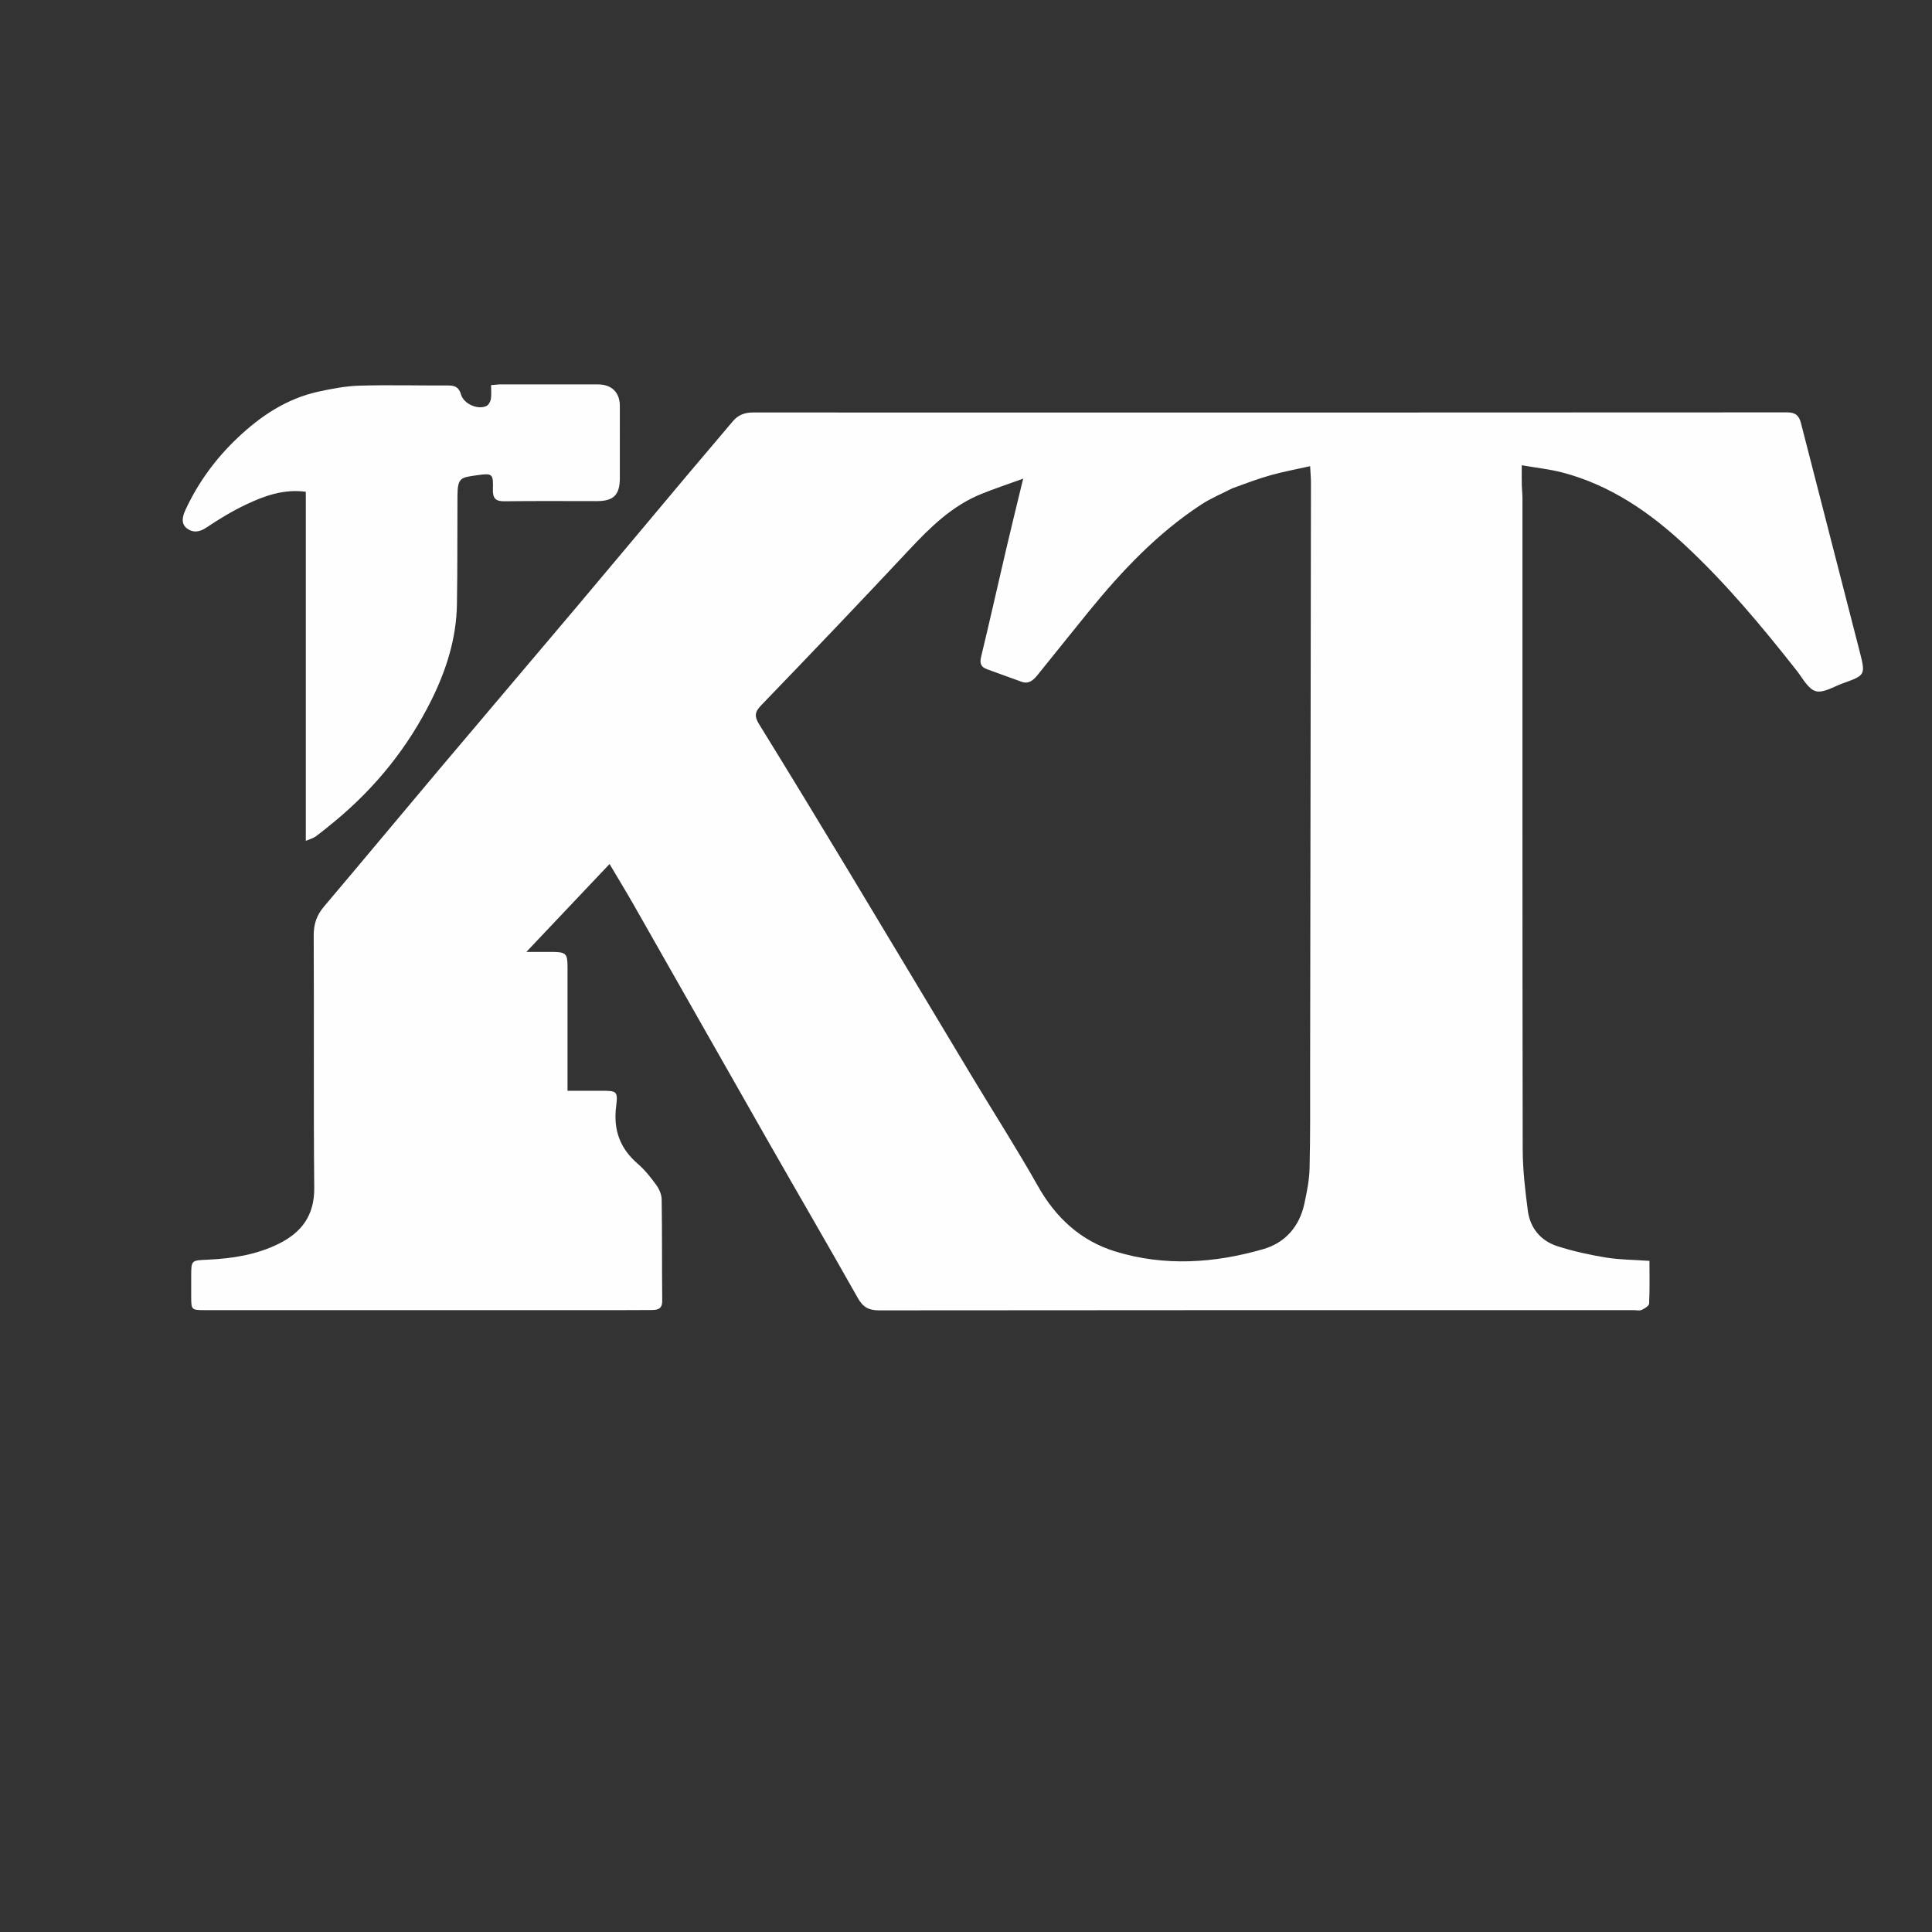 <svg version="1.1" id="Layer_1" xmlns="http://www.w3.org/2000/svg" xmlns:xlink="http://www.w3.org/1999/xlink" x="0px" y="0px"
	 width="100%" viewBox="0 0 960 960" enable-background="new 0 0 960 960" xml:space="preserve">

<rect x="0" y="0" width="960" height="960" fill="#333333" stroke="none"/>

<path fill="#FEFEFE" opacity="1" stroke="none" 
	d="
M247,650.999 
	C198.172,650.999 149.844,651 101.516,650.998 
	C95.223,650.997 95.025,650.798 95.003,644.573 
	C94.991,641.24 95.001,637.907 95.001,634.574 
	C95.001,626.001 95.016,626.317 103.359,625.925 
	C115.497,625.355 127.436,623.506 138.507,618.012 
	C149.999,612.31 156.273,603.819 156.144,590.217 
	C155.749,548.392 156.101,506.561 155.882,464.733 
	C155.853,459.049 157.428,454.675 161.037,450.413 
	C180.208,427.777 199.152,404.948 218.27,382.267 
	C240.959,355.351 263.784,328.549 286.479,301.637 
	C304.845,279.859 323.091,257.98 341.419,236.169 
	C348.95,227.206 356.589,218.334 364.109,209.361 
	C366.761,206.195 370.01,204.961 374.11,204.962 
	C545.424,205.007 716.739,205.017 888.053,204.905 
	C892.288,204.902 893.951,206.6 894.896,210.285 
	C904.561,248.008 914.315,285.708 923.985,323.43 
	C927.064,335.439 926.998,335.502 915.572,339.586 
	C911.125,341.176 906.065,344.476 902.25,343.44 
	C898.478,342.417 895.765,337.031 892.863,333.342 
	C875.6,311.396 857.728,289.964 837.277,270.9 
	C819.657,254.475 800.062,241.005 776.355,234.789 
	C770.083,233.144 763.556,232.474 756.155,231.184 
	C756.155,235.152 756.111,238.062 756.17,240.969 
	C756.213,243.123 756.493,245.274 756.494,247.426 
	C756.51,355.247 756.44,463.069 756.619,570.889 
	C756.636,581.116 757.834,591.389 759.166,601.551 
	C760.308,610.257 765.585,616.566 773.897,619.239 
	C781.751,621.765 789.913,623.531 798.064,624.874 
	C804.731,625.971 811.582,625.952 819.612,626.517 
	C819.612,633.356 819.779,640.564 819.441,647.749 
	C819.387,648.886 817.198,650.221 815.735,650.895 
	C814.635,651.402 813.114,650.999 811.781,650.999 
	C686.795,650.999 561.809,650.968 436.823,651.11 
	C431.661,651.115 428.799,649.521 426.253,645 
	C411.449,618.721 396.251,592.664 381.311,566.461 
	C359.239,527.749 337.289,488.968 315.243,450.241 
	C311.358,443.416 307.262,436.711 302.888,429.316 
	C289.187,443.791 275.881,457.848 261.538,473.001 
	C266.738,473.001 270.611,472.983 274.485,473.005 
	C281.163,473.042 281.998,473.862 281.999,480.297 
	C282,500.454 281.999,520.612 281.999,542 
	C287.693,542 293.239,542 298.784,542 
	C306.394,542.002 307.125,542.095 306.16,549.728 
	C304.682,561.413 308.032,570.623 316.899,578.279 
	C320.381,581.285 323.338,585.006 326.057,588.748 
	C327.525,590.767 328.74,593.506 328.778,595.941 
	C329.042,612.756 328.882,629.578 329.054,646.395 
	C329.102,651.081 325.908,650.924 322.986,650.952 
	C310.99,651.063 298.992,651 286.994,651 
	C273.829,651 260.665,650.999 247,650.999 
M612.301,242.652 
	C607.155,245.308 601.733,247.54 596.912,250.692 
	C575.134,264.931 557.501,283.613 541.179,303.628 
	C532.592,314.158 524.149,324.806 515.592,335.361 
	C513.557,337.871 511.272,340.097 507.553,338.748 
	C501.863,336.684 496.177,334.608 490.483,332.553 
	C487.444,331.457 486.706,329.68 487.507,326.366 
	C491.846,308.413 495.866,290.384 500.076,272.4 
	C502.664,261.341 505.395,250.315 508.409,237.833 
	C500.634,240.659 494.116,242.819 487.758,245.38 
	C473.165,251.257 462.304,261.918 451.754,273.194 
	C427.439,299.18 402.854,324.917 378.151,350.536 
	C374.927,353.879 374.861,356.068 377.173,359.816 
	C392.046,383.92 406.76,408.122 421.386,432.377 
	C442.018,466.593 462.506,500.896 483.1,535.135 
	C493.978,553.22 505.391,571 515.746,589.377 
	C524.649,605.176 537.098,616.594 554.193,621.846 
	C578.634,629.356 603.419,627.711 627.7,620.689 
	C638.538,617.554 645.639,609.55 648.096,598.241 
	C649.357,592.434 650.571,586.497 650.72,580.591 
	C651.124,564.609 650.972,548.613 650.996,532.623 
	C651.146,435.043 651.286,337.464 651.406,239.884 
	C651.409,237.335 651.154,234.785 650.988,231.643 
	C643.933,233.224 637.688,234.358 631.602,236.062 
	C625.3,237.828 619.153,240.148 612.301,242.652 
z"/>
<path fill="#FEFEFE" opacity="1" stroke="none" 
	d="
M248.152,190.999 
	C264.799,190.999 280.963,190.989 297.127,191.004 
	C303.904,191.01 307.981,194.993 307.994,201.639 
	C308.018,213.637 308.025,225.635 307.992,237.633 
	C307.97,245.924 304.861,249 296.638,249 
	C281.307,249 265.974,248.875 250.646,249.078 
	C246.23,249.137 244.802,247.574 244.921,243.253 
	C245.134,235.522 244.829,235.02 237.131,236.127 
	C228.991,237.297 227.368,237.156 227.313,246.435 
	C227.207,264.412 227.352,282.392 227.048,300.365 
	C226.764,317.154 221.806,332.841 214.422,347.756 
	C202.78,371.27 186.651,391.28 166.455,408.014 
	C163.301,410.627 160.123,413.22 156.829,415.649 
	C155.643,416.524 154.081,416.89 151.954,417.805 
	C151.954,359.477 151.954,302.07 151.954,244.356 
	C140.908,242.895 131.321,246.39 122.126,250.759 
	C115.3,254.004 108.763,257.978 102.479,262.197 
	C99.019,264.521 95.777,264.775 92.892,262.565 
	C89.785,260.186 90.677,256.58 92.135,253.416 
	C98.437,239.744 107.244,227.791 118.119,217.504 
	C129.532,206.708 142.427,198.075 158.072,194.641 
	C164.821,193.16 171.733,191.83 178.606,191.632 
	C193.397,191.206 208.212,191.608 223.017,191.551 
	C226.329,191.538 228.13,192.72 229.078,196.027 
	C230.407,200.667 237.343,203.764 241.706,201.745 
	C242.77,201.252 243.687,199.574 243.903,198.309 
	C244.262,196.205 244.001,193.995 244.001,191.362 
	C245.227,191.241 246.448,191.12 248.152,190.999 
z"/>
<!-- <path fill="#FCFCFC" opacity="1.000000" stroke="none" 
	d="
M293.391632,750.777466 
	C289.527191,750.595947 288.686340,748.718933 288.743927,745.481567 
	C288.929413,735.050598 288.813019,724.614319 288.813019,714.180054 
	C288.292175,714.126587 287.771332,714.073120 287.250488,714.019592 
	C285.503296,722.131714 283.758850,730.244446 282.006256,738.355408 
	C281.694122,739.799866 281.284943,741.225952 281.028015,742.679504 
	C279.570007,750.927856 280.186554,750.661377 271.257294,750.660828 
	C267.554901,750.660583 265.645935,749.420654 264.880096,745.474365 
	C262.757538,734.537292 260.177734,723.689026 257.003571,712.833923 
	C257.003571,723.260925 257.080109,733.688965 256.935608,744.114014 
	C256.908447,746.074646 256.298401,749.545105 255.445251,749.712769 
	C251.823792,750.424316 248.002441,750.284790 244.274170,750.083801 
	C243.788498,750.057617 243.055267,747.871887 243.050491,746.683960 
	C242.973633,727.532166 243.014206,708.379944 242.978317,689.227966 
	C242.972504,686.125488 244.134003,684.720032 247.437103,684.940552 
	C251.084732,685.184021 254.804123,685.349609 258.414612,684.910522 
	C263.426300,684.301147 265.421112,686.218994 266.262299,691.138916 
	C268.295013,703.027893 270.870575,714.824036 273.506439,728.059387 
	C276.187317,714.724365 278.692871,702.783508 280.937897,690.793823 
	C281.662811,686.922485 282.779755,684.453125 287.469055,684.908081 
	C291.758789,685.324341 296.147430,684.730225 300.434296,685.160950 
	C301.723785,685.290466 303.836945,687.349243 303.850098,688.543213 
	C304.064850,708.026062 304.058075,727.512451 303.863586,746.995667 
	C303.852112,748.147034 302.010406,749.890442 300.699738,750.280273 
	C298.551422,750.919312 296.139801,750.672852 293.391632,750.777466 
z"/>
<path fill="#FBFBFB" opacity="1.000000" stroke="none" 
	d="
M442.803650,746.218750 
	C441.550934,745.349182 440.381714,744.875549 439.684265,744.018127 
	C437.316284,741.106934 435.537567,741.804810 432.725891,743.912109 
	C420.159302,753.330811 406.530182,754.580322 392.288147,747.942505 
	C390.225342,746.981140 388.205994,745.633423 386.602875,744.028564 
	C378.791595,736.209473 380.783325,726.946533 391.488068,721.114136 
	C393.912720,719.792969 396.537964,718.839966 399.439331,717.554260 
	C397.667572,715.561768 396.035034,714.003784 394.729828,712.207886 
	C390.078979,705.808716 391.230621,698.788208 397.600494,693.971863 
	C406.615692,687.155457 422.929016,686.314819 432.776733,692.171204 
	C436.717926,694.515015 439.279083,697.746338 439.278259,702.557312 
	C439.277405,707.391968 435.727509,709.252625 432.124023,711.095886 
	C429.823181,712.272827 427.572021,713.546814 424.862701,715.013184 
	C429.827637,718.319702 434.493774,721.068237 438.730560,724.368042 
	C441.842865,726.792114 443.963684,726.506653 446.040009,723.397156 
	C447.388336,721.377930 448.758301,719.373169 450.540497,716.738220 
	C448.261322,716.022034 446.519989,715.717529 445.034241,714.930542 
	C443.865906,714.311707 443.013000,713.097412 442.019958,712.147583 
	C443.059387,711.308899 444.080475,709.769958 445.141144,709.742126 
	C453.620758,709.520020 462.109161,709.508362 470.590668,709.663696 
	C471.559814,709.681458 473.153198,711.037231 473.274841,711.933105 
	C473.396088,712.826599 472.088501,714.748535 471.306976,714.803955 
	C460.792480,715.549988 455.904236,724.343628 448.333618,730.207214 
	C454.835999,735.545349 461.078888,740.531372 467.127136,745.743347 
	C468.472351,746.902527 469.132050,748.857239 470.107422,750.445618 
	C468.296173,750.965576 466.475708,751.958313 464.675293,751.923218 
	C457.090790,751.775574 449.523743,751.276978 442.803650,746.218750 
M412.235870,725.270142 
	C409.921967,723.804932 407.608032,722.339783 405.404755,720.944641 
	C398.735840,726.310425 398.203064,733.717834 403.887787,738.395508 
	C409.438812,742.963135 422.744293,743.987854 430.193787,736.988953 
	C424.343414,733.182495 418.588287,729.437988 412.235870,725.270142 
M412.255249,694.358215 
	C405.569580,697.884644 405.068512,702.670532 410.978394,707.179749 
	C412.406219,708.269043 413.937469,709.588196 415.595001,709.911987 
	C417.381256,710.261047 419.824310,710.190979 421.185944,709.205444 
	C424.894714,706.521179 425.263794,702.275085 423.702972,698.447998 
	C421.806152,693.797241 417.376923,693.710449 412.255249,694.358215 
z"/>
<path fill="#FBFBFB" opacity="1.000000" stroke="none" 
	d="
M707.043396,702.878052 
	C708.855957,707.854065 710.613220,712.440430 712.370483,717.026794 
	C712.578308,717.030701 712.786133,717.034668 712.993958,717.038574 
	C712.993958,708.559143 713.095703,700.077942 712.951111,691.600891 
	C712.878601,687.352661 713.530579,684.663086 718.900330,684.883362 
	C727.573059,685.238953 727.689209,684.937805 727.742188,691.597473 
	C727.882507,709.219727 727.851501,726.843689 728.054321,744.465027 
	C728.107910,749.122681 726.413452,750.952393 721.593445,750.950378 
	C711.595886,750.946167 711.635132,751.155396 708.213135,741.976501 
	C704.379639,731.693909 700.465515,721.441406 695.624390,711.208008 
	C695.488220,714.037903 695.210815,716.869324 695.242371,719.697327 
	C695.338989,728.343018 695.741699,736.989380 695.652527,745.631592 
	C695.600342,750.693420 694.198486,751.171570 686.300110,751.032410 
	C682.291565,750.961670 680.857788,749.522339 680.904480,745.357727 
	C681.110046,727.027649 681.075684,708.693359 680.927673,690.362244 
	C680.895874,686.423706 681.766724,684.719788 686.197449,684.900757 
	C703.460693,685.605774 699.159912,681.769958 705.399414,698.323914 
	C705.923462,699.714172 706.458374,701.100403 707.043396,702.878052 
z"/>
<path fill="#FDFDFD" opacity="1.000000" stroke="none" 
	d="
M544.590820,743.379395 
	C539.240540,749.804382 531.970459,750.210999 524.893005,750.682495 
	C518.601746,751.101624 512.268616,750.901550 505.953796,750.954468 
	C502.569031,750.982849 500.898743,749.689575 500.929382,745.889526 
	C501.079926,727.226807 501.042389,708.561951 500.957611,689.898376 
	C500.942017,686.463989 501.750580,684.703186 505.718018,684.925354 
	C514.671448,685.426697 523.665344,685.274963 532.606506,685.903748 
	C539.101013,686.360474 543.885925,689.732483 545.391907,696.472839 
	C546.973572,703.552551 546.315613,710.059265 539.772339,714.696106 
	C539.510376,714.881836 539.343018,715.201233 539.132568,715.459106 
	C547.963867,721.637146 550.188782,732.425415 544.590820,743.379395 
M528.371338,739.127747 
	C531.065796,736.760559 532.507996,728.516357 530.442261,725.065430 
	C527.181641,719.618347 521.995422,722.777344 517.512329,722.025574 
	C517.512329,728.287170 517.512329,733.984375 517.512329,739.764587 
	C521.196350,739.764587 524.484985,739.764587 528.371338,739.127747 
M517.130310,705.375061 
	C517.530762,707.168579 517.338074,709.888977 518.436462,710.591797 
	C522.713562,713.329041 529.462524,709.416138 529.685059,704.430786 
	C530.052551,696.197083 525.514465,693.310425 517.130432,696.599854 
	C517.130432,699.174377 517.130432,701.809143 517.130310,705.375061 
z"/>
<path fill="#FDFDFD" opacity="1.000000" stroke="none" 
	d="
M151.170319,728.141846 
	C151.189056,734.448669 151.408859,740.284424 151.092377,746.090881 
	C151.007797,747.642639 149.484634,750.179749 148.274994,750.405457 
	C144.743851,751.064514 141.001068,751.096863 137.421906,750.680786 
	C136.352921,750.556519 134.748779,748.149109 134.745071,746.784058 
	C134.692139,727.345093 134.908737,707.905518 134.955383,688.465881 
	C134.962143,685.650635 136.003891,684.446777 138.781540,684.752991 
	C138.946411,684.771240 139.114197,684.767029 139.280624,684.766724 
	C151.169891,684.746521 151.169952,684.746460 151.170517,696.855530 
	C151.170731,701.312073 151.170563,705.768555 151.170563,710.635376 
	C155.645721,710.635376 159.884766,710.635376 164.997955,710.635376 
	C164.997955,704.428650 164.994049,698.023743 164.999039,691.618896 
	C165.004181,685.002991 165.008224,684.963989 171.659958,685.007385 
	C182.263977,685.076599 180.959839,683.694641 180.988739,694.244507 
	C181.035248,711.225586 180.847351,728.209351 181.108261,745.186584 
	C181.174683,749.508728 179.364197,750.618774 175.652557,750.854492 
	C164.994232,751.531372 164.997971,751.590210 164.997971,741.150452 
	C164.997971,734.997375 164.997971,728.844299 164.997971,722.317261 
	C160.521286,722.317261 156.143539,722.317261 151.170273,722.317261 
	C151.170273,724.113892 151.170273,725.886841 151.170319,728.141846 
z"/>
<path fill="#FBFBFB" opacity="1.000000" stroke="none" 
	d="
M232.411987,692.825806 
	C233.141266,694.862061 234.019058,696.597778 234.048889,698.347961 
	C234.266800,711.134766 234.749924,723.945496 234.135101,736.699768 
	C233.963547,740.258728 231.065186,744.389343 228.244003,746.979065 
	C221.170425,753.472168 202.631363,753.113342 195.304291,747.013977 
	C191.224991,743.618164 188.974182,739.616211 188.987076,734.308777 
	C189.011322,724.333008 189.398331,714.336304 188.888229,704.386658 
	C188.295044,692.816223 194.665588,685.689209 205.707535,684.446106 
	C215.569763,683.335632 225.401749,683.139160 232.411987,692.825806 
M205.004959,706.575073 
	C205.004715,716.052490 205.083817,725.530762 204.971481,735.006897 
	C204.913528,739.895691 208.463333,740.653503 211.860703,740.868896 
	C214.866577,741.059448 217.952774,740.125793 217.984802,736.052063 
	C218.076096,724.437012 218.243576,712.820374 218.126526,701.206909 
	C218.073471,695.943542 216.434219,694.880005 210.825790,694.976318 
	C206.320938,695.053772 204.565887,697.281494 204.984818,701.614197 
	C205.112244,702.932068 205.004791,704.272644 205.004959,706.575073 
z"/>
<path fill="#F9F9F9" opacity="1.000000" stroke="none" 
	d="
M598.267212,723.033264 
	C598.274963,726.848022 598.284790,730.174011 598.290100,733.500061 
	C598.304810,742.704468 595.068359,747.486816 586.044128,750.093201 
	C576.023132,752.987549 566.069519,752.948853 558.002502,745.226746 
	C555.785156,743.104004 554.243469,739.217468 554.165833,736.096191 
	C553.781128,720.629517 554.103333,705.146667 553.909973,689.672852 
	C553.862488,685.873779 555.117615,684.874756 558.777466,684.909424 
	C569.415771,685.010376 569.470093,684.862366 569.526978,695.591309 
	C569.593994,708.233337 569.525208,720.875977 569.580261,733.518127 
	C569.605103,739.232422 571.027161,740.868042 575.734375,740.989075 
	C580.632568,741.115051 582.469360,739.156738 582.492615,733.441772 
	C582.550659,719.146729 582.642212,704.850037 582.472961,690.556946 
	C582.421814,686.242554 583.841980,684.771851 588.250916,684.892517 
	C598.131775,685.162964 598.120789,684.948669 598.142456,694.591187 
	C598.163391,703.909058 598.223999,713.226746 598.267212,723.033264 
z"/>
<path fill="#FBFBFB" opacity="1.000000" stroke="none" 
	d="
M825.909058,741.465942 
	C820.655396,750.380432 812.153137,752.230713 803.410278,751.584839 
	C797.942322,751.180847 792.599792,748.405396 787.338196,746.344055 
	C785.984131,745.813599 784.498840,744.097778 784.200623,742.687988 
	C783.414429,738.971863 783.247192,735.124817 782.833496,731.329895 
	C786.872925,730.946655 790.912720,730.350647 794.951172,730.360107 
	C795.756165,730.361938 797.159058,732.639526 797.242126,733.934753 
	C797.471313,737.509705 798.733093,740.423401 802.366943,740.767151 
	C804.741211,740.991821 808.934082,740.185120 809.375488,738.861267 
	C810.294739,736.104004 810.330383,731.959045 808.786682,729.728699 
	C806.442871,726.342285 802.483337,724.053650 799.142578,721.383118 
	C795.136780,718.180908 790.562317,715.530945 787.111755,711.824646 
	C778.356628,702.420837 782.189392,689.224304 794.448364,685.498596 
	C801.963989,683.214478 809.473755,683.280518 816.898438,685.990234 
	C822.976440,688.208557 826.068237,692.821411 826.945068,698.994324 
	C827.390564,702.130798 826.164856,704.187988 822.540833,704.022705 
	C820.545715,703.931641 818.528870,703.854980 816.547058,704.041260 
	C813.333191,704.343323 811.855103,703.149597 811.066406,699.874023 
	C810.628601,698.055786 808.584961,695.625122 806.939209,695.337952 
	C804.641479,694.937012 801.101746,695.529480 799.841309,697.099792 
	C798.675110,698.552612 798.856689,702.636841 800.125793,704.177063 
	C802.890869,707.532593 806.646851,710.108948 810.147095,712.810364 
	C813.292542,715.237915 816.767822,717.243958 819.867371,719.723694 
	C826.693481,725.184814 828.759094,732.697449 825.909058,741.465942 
z"/>
<path fill="#FBFBFB" opacity="1.000000" stroke="none" 
	d="
M845.739258,731.410156 
	C846.981506,734.517883 847.268005,738.072449 849.193115,739.784363 
	C851.629883,741.951233 855.688782,742.178772 858.059387,739.078247 
	C860.539307,735.834839 859.997192,731.884644 857.315125,729.012878 
	C854.757751,726.274597 851.434570,724.249023 848.434875,721.927063 
	C845.429504,719.600708 842.333923,717.384705 839.408020,714.963013 
	C832.077271,708.895569 830.140259,703.056702 832.521790,695.392761 
	C835.061768,687.219299 841.862793,684.828735 849.046326,684.210144 
	C854.341248,683.754211 859.868713,684.893494 865.172913,685.932800 
	C871.750854,687.221619 874.398682,692.419861 875.592102,698.374268 
	C876.275574,701.784302 875.271423,704.345581 870.962646,704.031738 
	C868.974915,703.886841 866.957275,703.876953 864.971924,704.037231 
	C861.894714,704.285767 860.662231,702.892517 859.852600,699.972900 
	C859.336914,698.112854 857.526611,695.474243 856.026672,695.281067 
	C853.535156,694.960144 850.127319,695.606506 848.454468,697.233032 
	C847.336182,698.320312 847.625122,702.673035 848.909119,704.057739 
	C852.204224,707.611206 856.256653,710.539429 860.278748,713.323975 
	C866.553345,717.667847 873.025635,721.653503 875.311890,729.681274 
	C877.612244,737.758545 873.905518,746.390137 866.120483,749.432007 
	C857.298950,752.878784 848.291260,752.609436 839.625488,748.825928 
	C833.479553,746.142639 831.139832,740.662048 831.151794,734.319092 
	C831.154480,732.904236 833.072693,730.363770 834.234863,730.288635 
	C837.961914,730.047668 841.747986,730.719238 845.739258,731.410156 
z"/>
<path fill="#FBFBFB" opacity="1.000000" stroke="none" 
	d="
M615.096680,685.887390 
	C622.419678,683.209717 629.490234,683.491333 636.522949,685.124023 
	C643.036316,686.636230 647.596680,692.102905 648.415405,698.774353 
	C648.823303,702.097717 648.173767,704.399597 644.060120,704.036499 
	C642.078369,703.861572 640.048157,703.826660 638.075928,704.048584 
	C635.155212,704.377258 633.629272,703.201599 633.433838,700.338257 
	C633.203735,696.968018 631.418701,694.829529 628.111511,695.139648 
	C625.729126,695.363037 621.795959,696.392883 621.496704,697.724365 
	C620.944824,700.179565 621.699097,704.010681 623.435852,705.681641 
	C627.562256,709.651794 632.924500,712.322937 637.139465,716.219727 
	C641.178589,719.954285 645.853333,724.029114 647.680725,728.914795 
	C651.515381,739.167603 645.810181,748.762573 634.956482,750.585327 
	C628.655701,751.643433 621.736755,751.114624 615.466492,749.680237 
	C609.015320,748.204407 604.139709,743.028259 604.527527,734.614624 
	C604.601074,733.020630 606.757751,730.954102 608.447815,730.165283 
	C610.088257,729.399658 612.365173,730.019165 614.362000,729.990601 
	C617.671753,729.943237 619.863831,731.155701 619.723633,734.844543 
	C619.594543,738.242615 621.429260,740.511963 624.470154,740.728760 
	C626.846558,740.898071 630.531067,740.270630 631.470459,738.701660 
	C632.708069,736.634521 632.939087,732.483948 631.619263,730.682495 
	C629.075134,727.209839 625.207214,724.672607 621.763123,721.903137 
	C617.903687,718.799622 613.820190,715.973083 609.985352,712.841003 
	C601.566406,705.964844 603.594910,688.998108 615.096680,685.887390 
z"/>
<path fill="#FCFCFC" opacity="1.000000" stroke="none" 
	d="
M772.948730,714.411987 
	C772.998108,722.003174 772.998108,722.003418 765.739868,722.004395 
	C761.760803,722.004944 757.781799,722.004517 753.468262,722.004517 
	C753.468262,728.003357 753.468262,733.714539 753.468262,739.994629 
	C760.133423,739.994629 766.579407,740.134399 773.015320,739.939758 
	C776.605164,739.831299 778.085327,740.970154 778.109009,744.766235 
	C778.132385,748.515869 777.365967,750.943909 773.114929,750.947754 
	C762.474426,750.957458 751.833862,750.985168 741.193359,751.001160 
	C738.110535,751.005737 736.652588,749.460205 736.652039,746.373779 
	C736.648804,727.232544 736.627869,708.091370 736.585144,688.950134 
	C736.578613,686.008728 737.845520,684.901794 740.861755,684.940430 
	C751.688843,685.079407 762.520691,685.112244 773.346558,684.933594 
	C777.314209,684.868103 778.010681,686.796936 778.081604,690.163269 
	C778.152771,693.539307 777.421082,695.692261 773.562683,695.666138 
	C766.935059,695.621277 760.306885,695.653748 753.351562,695.653748 
	C753.351562,700.776245 753.351562,705.492493 753.351562,710.830566 
	C757.962769,710.830566 762.417908,710.500977 766.786499,710.972351 
	C768.907898,711.201233 770.867493,712.929321 772.948730,714.411987 
z"/>
<path fill="#FBFBFB" opacity="1.000000" stroke="none" 
	d="
M329.006165,733.853699 
	C328.158417,738.988525 330.111816,740.458801 334.716614,740.084717 
	C339.680267,739.681519 344.705933,740.112793 349.697083,739.950439 
	C352.872803,739.847168 354.697937,740.460693 354.613342,744.273132 
	C354.531342,747.968811 354.277954,750.972534 349.573364,750.970337 
	C342.087463,750.966797 334.601532,751.010742 327.115692,750.996948 
	C323.962952,750.991150 320.808655,750.796387 317.658325,750.856812 
	C314.276215,750.921692 312.942780,749.412903 312.957916,746.036194 
	C313.040924,727.549927 313.031097,709.062988 312.993103,690.576477 
	C312.984589,686.432922 314.546112,684.750488 318.994263,684.892029 
	C329.143372,685.215027 339.314484,685.171387 349.466980,684.906555 
	C353.542725,684.800293 354.649078,686.317810 354.607422,690.119812 
	C354.564056,694.079224 353.297485,695.899597 349.071838,695.740723 
	C342.608032,695.497742 336.128357,695.677002 329.331299,695.677002 
	C329.331299,700.578613 329.331299,705.329041 329.331299,710.822632 
	C333.657867,710.822632 338.082550,710.902100 342.502991,710.798767 
	C346.425323,710.707214 349.277985,711.221863 349.245300,716.355591 
	C349.214569,721.175781 347.064880,722.335388 342.772461,722.065186 
	C338.463776,721.793945 334.124725,722.005493 329.006195,722.005493 
	C329.006195,725.887451 329.006195,729.631226 329.006165,733.853699 
z"/>
<path fill="#FDFDFD" opacity="1.000000" stroke="none" 
	d="
M655.662964,699.014954 
	C655.662964,697.684753 655.662964,696.852295 655.662964,696.019897 
	C655.663147,683.930603 656.270569,683.471497 668.381226,684.956787 
	C672.049622,685.406616 671.895813,688.061035 671.950317,690.451843 
	C672.094421,696.774963 672.000549,703.103455 672.000732,709.429810 
	C672.001038,721.416626 671.850586,733.406372 672.089905,745.388428 
	C672.164490,749.124451 670.669678,750.358582 667.309143,750.755249 
	C656.657288,752.012512 655.757202,751.255981 655.743835,740.439270 
	C655.727051,726.797119 655.690796,713.154907 655.662964,699.014954 
z"/> -->
</svg>